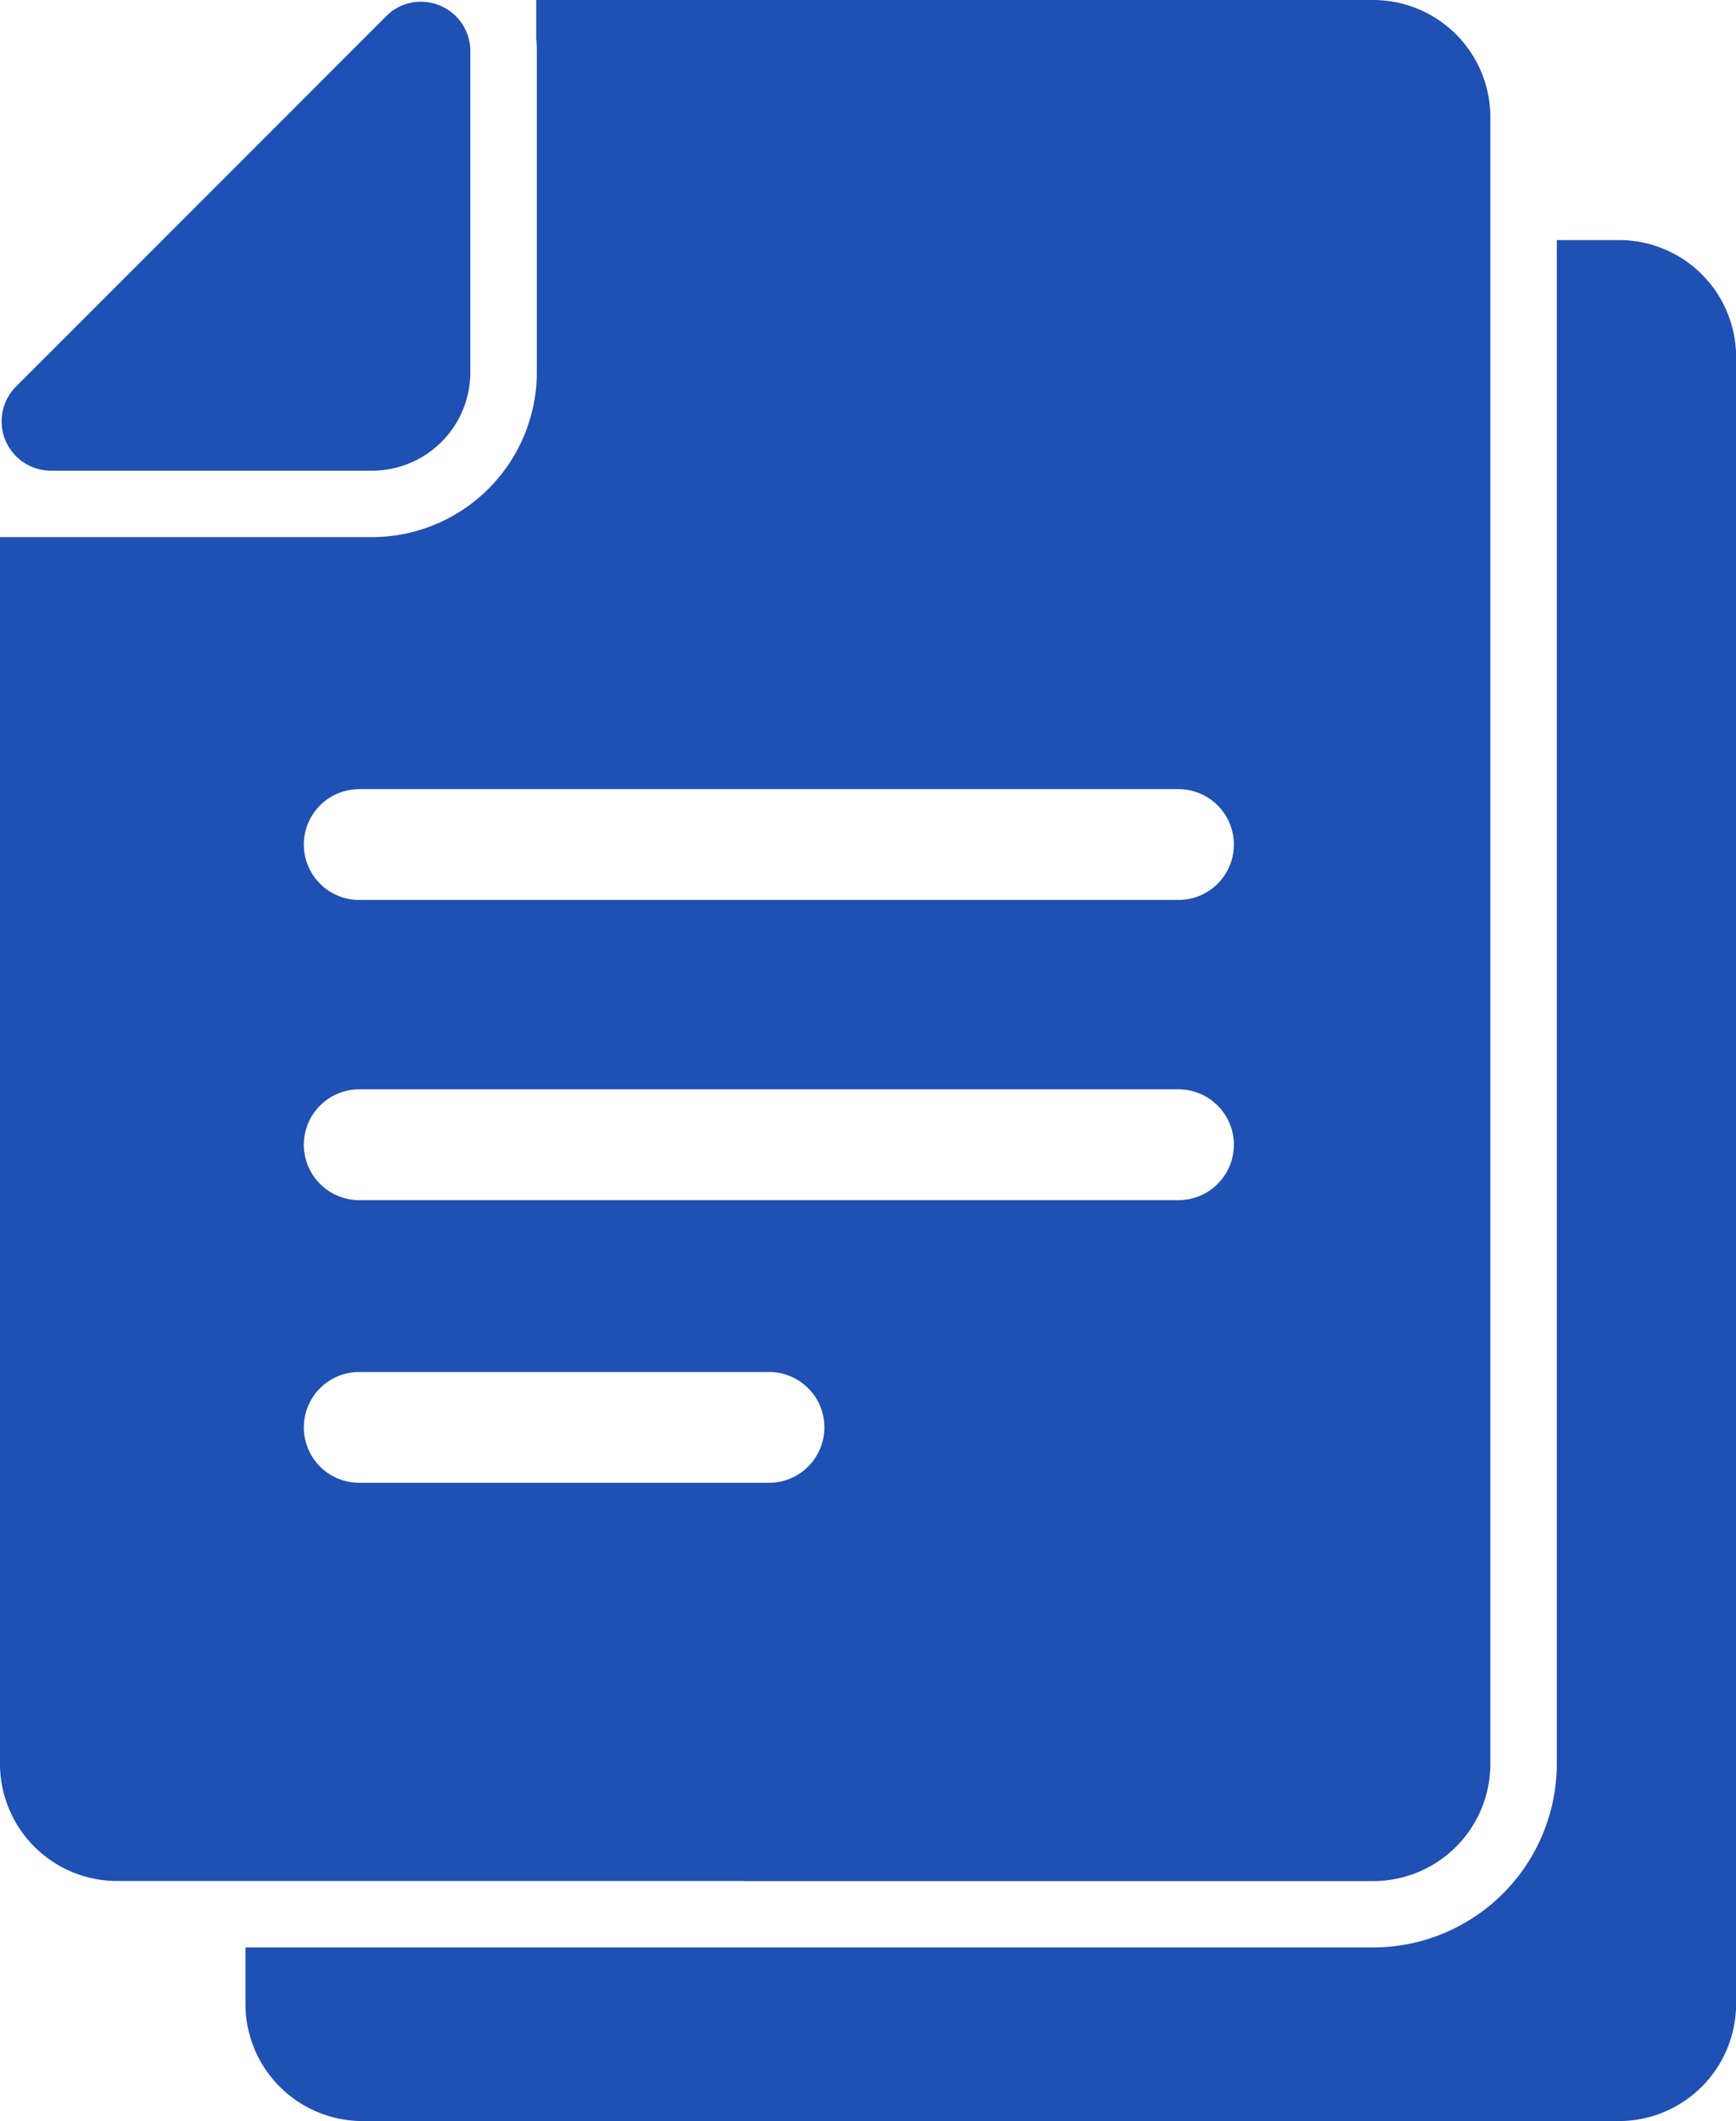 <svg xmlns="http://www.w3.org/2000/svg" width="16.721" height="20.428" viewBox="0 0 16.721 20.428">
  <g id="file" transform="translate(-86.9)">
    <path id="Path_23" data-name="Path 23" d="M210.931,108.4h-.6v14.675a1.771,1.771,0,0,1-1.768,1.768H197.7v.544a1.129,1.129,0,0,0,1.129,1.128h12.1a1.129,1.129,0,0,0,1.129-1.128V109.529A1.127,1.127,0,0,0,210.931,108.4Z" transform="translate(-108.436 -106.088)" fill="#1f50b3"/>
    <path id="Path_24" data-name="Path 24" d="M94.076,18.116h6.05a1.129,1.129,0,0,0,1.129-1.128V1.129A1.129,1.129,0,0,0,100.126,0H92.065V.373a1.1,1.1,0,0,1,.006.119V3.584a1.591,1.591,0,0,1-1.589,1.589H87.391c-.032,0-.066,0-.1,0H86.9V16.987a1.129,1.129,0,0,0,1.129,1.128h6.048ZM94.3,14.28H90.36a.533.533,0,0,1,0-1.067h3.947a.533.533,0,1,1,0,1.067Zm3.947-2.722H90.36a.533.533,0,0,1,0-1.067h7.891a.533.533,0,0,1,0,1.067ZM90.36,7.6h7.891a.533.533,0,0,1,0,1.067H90.36a.533.533,0,0,1,0-1.067Z" fill="#1f50b3"/>
    <path id="Path_25" data-name="Path 25" d="M88.023,5.316h3.1a.947.947,0,0,0,.939-.939v-3.1A.475.475,0,0,0,91.583.8a.462.462,0,0,0-.333.141L87.686,4.506A.475.475,0,0,0,88.023,5.316Z" transform="translate(-0.632 -0.783)" fill="#1f50b3"/>
  </g>
</svg>
